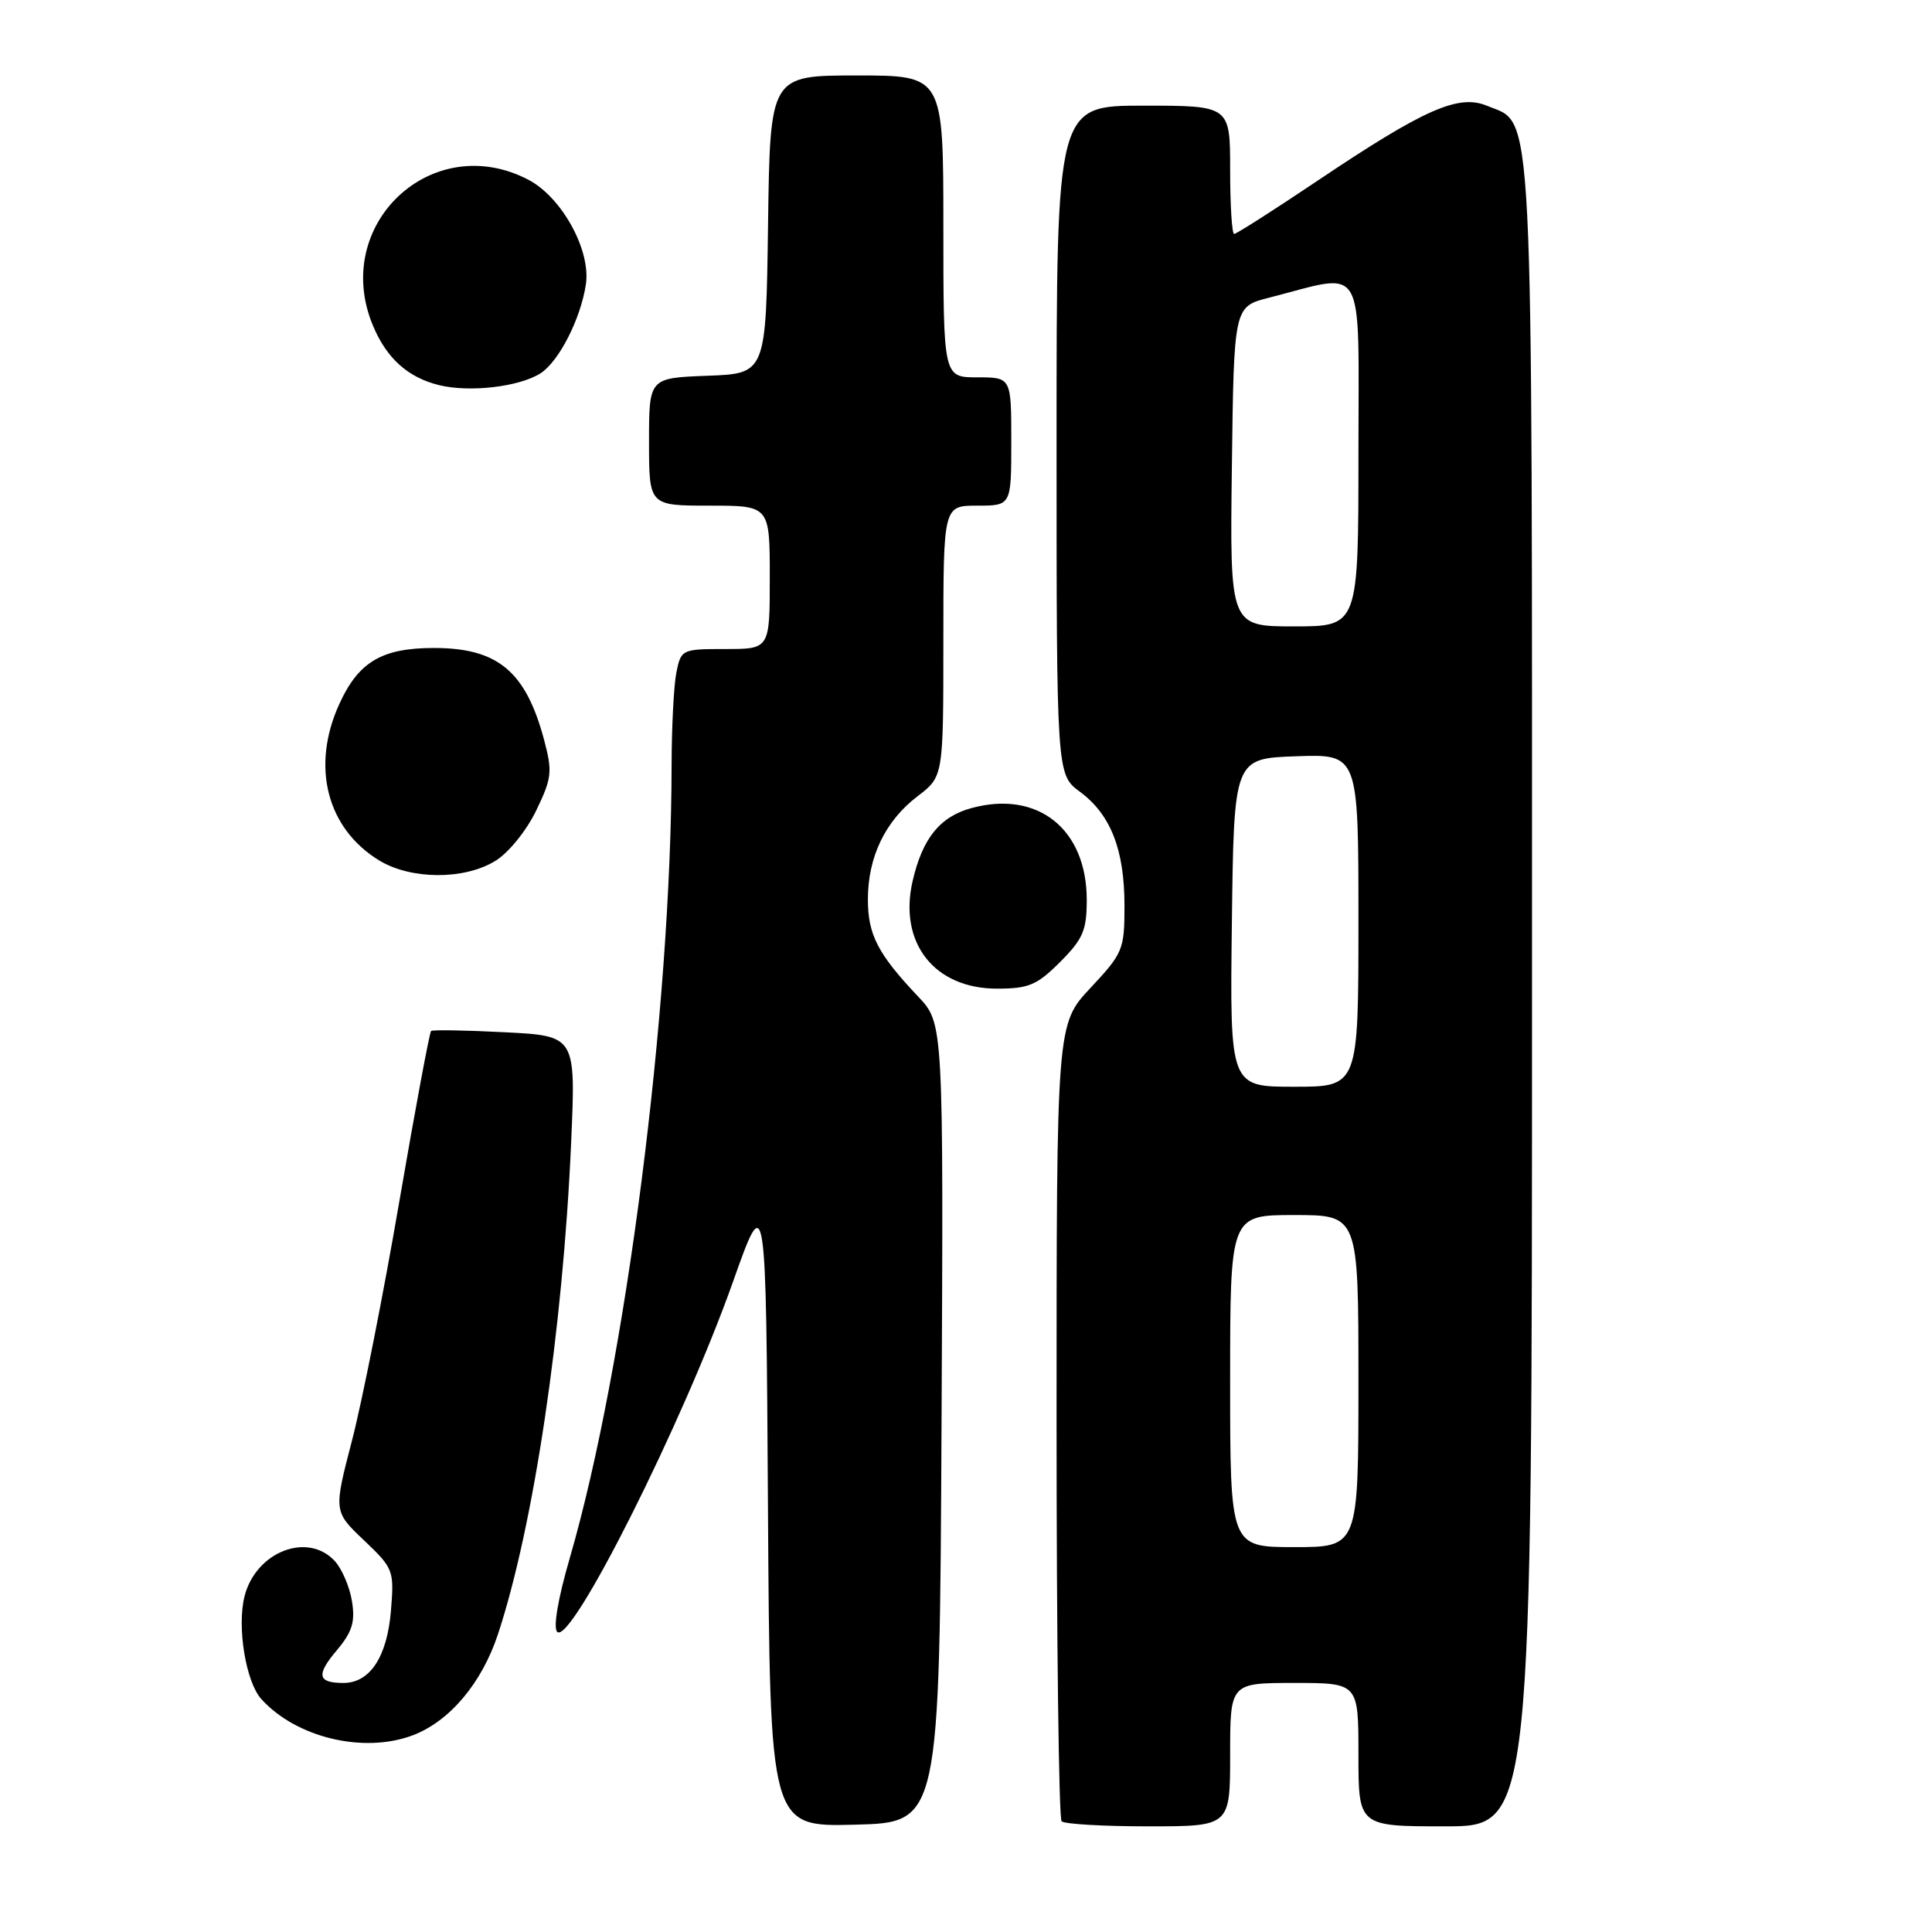<?xml version="1.0" encoding="UTF-8" standalone="no"?>
<!DOCTYPE svg PUBLIC "-//W3C//DTD SVG 1.1//EN" "http://www.w3.org/Graphics/SVG/1.1/DTD/svg11.dtd" >
<svg xmlns="http://www.w3.org/2000/svg" xmlns:xlink="http://www.w3.org/1999/xlink" version="1.1" viewBox="0 0 256 256">
 <g >
 <path fill="currentColor"
d=" M 124.76 188.55 C 125.02 135.60 125.02 135.60 121.66 132.05 C 116.32 126.41 115.00 123.85 115.00 119.18 C 115.00 113.55 117.30 108.77 121.59 105.50 C 125.00 102.90 125.00 102.90 125.00 84.95 C 125.00 67.00 125.00 67.00 129.50 67.00 C 134.00 67.00 134.00 67.00 134.00 58.50 C 134.00 50.00 134.00 50.00 129.50 50.00 C 125.00 50.00 125.00 50.00 125.00 30.00 C 125.00 10.00 125.00 10.00 113.52 10.00 C 102.04 10.00 102.04 10.00 101.77 29.75 C 101.50 49.50 101.50 49.50 93.75 49.79 C 86.00 50.08 86.00 50.08 86.00 58.54 C 86.00 67.00 86.00 67.00 94.00 67.00 C 102.00 67.00 102.00 67.00 102.00 76.50 C 102.00 86.00 102.00 86.00 96.12 86.00 C 90.34 86.00 90.24 86.05 89.62 89.13 C 89.28 90.84 89.00 96.36 88.99 101.38 C 88.95 133.81 82.90 180.95 75.51 206.41 C 73.94 211.79 73.28 215.68 73.83 216.23 C 75.66 218.06 90.50 188.50 97.10 169.91 C 101.50 157.50 101.50 157.50 101.76 199.78 C 102.02 242.07 102.02 242.07 113.26 241.78 C 124.50 241.50 124.50 241.50 124.76 188.55 Z  M 163.00 232.50 C 163.00 223.00 163.00 223.00 171.50 223.00 C 180.00 223.00 180.00 223.00 180.00 232.50 C 180.00 242.00 180.00 242.00 191.50 242.00 C 203.00 242.00 203.00 242.00 203.00 131.90 C 203.00 10.84 203.29 16.61 197.02 14.01 C 193.26 12.45 188.73 14.45 174.68 23.88 C 168.84 27.80 163.83 31.00 163.53 31.00 C 163.24 31.00 163.00 27.18 163.00 22.50 C 163.00 14.00 163.00 14.00 151.50 14.00 C 140.00 14.00 140.00 14.00 140.00 58.31 C 140.00 102.62 140.00 102.62 143.09 104.91 C 147.18 107.93 149.00 112.59 149.00 120.01 C 149.00 125.83 148.81 126.29 144.50 130.90 C 140.00 135.71 140.00 135.71 140.00 188.19 C 140.00 217.05 140.30 240.97 140.67 241.33 C 141.03 241.70 146.21 242.00 152.17 242.00 C 163.00 242.00 163.00 242.00 163.00 232.50 Z  M 54.68 229.94 C 59.56 228.10 63.82 223.05 65.97 216.58 C 70.71 202.25 74.59 176.23 75.68 151.38 C 76.30 137.26 76.30 137.26 66.90 136.78 C 61.73 136.51 57.33 136.44 57.12 136.61 C 56.92 136.78 55.02 146.95 52.91 159.21 C 50.81 171.47 47.98 185.72 46.64 190.88 C 44.20 200.27 44.20 200.27 48.23 204.10 C 52.15 207.83 52.24 208.07 51.80 213.45 C 51.29 219.55 49.02 223.00 45.51 223.00 C 42.08 223.00 41.86 221.95 44.63 218.67 C 46.67 216.24 47.08 214.91 46.64 212.18 C 46.34 210.30 45.32 207.91 44.39 206.88 C 40.80 202.92 33.89 205.60 32.40 211.53 C 31.38 215.59 32.58 222.88 34.63 225.14 C 39.25 230.25 48.19 232.39 54.68 229.94 Z  M 140.47 127.47 C 143.51 124.42 144.00 123.28 144.00 119.22 C 143.99 109.86 137.53 104.70 128.78 107.06 C 124.56 108.19 122.24 111.06 120.93 116.73 C 119.03 124.92 123.80 131.00 132.10 131.00 C 136.30 131.00 137.40 130.54 140.47 127.47 Z  M 65.61 114.09 C 67.36 113.03 69.73 110.11 71.03 107.44 C 73.12 103.12 73.22 102.27 72.11 98.09 C 69.68 88.96 65.97 85.86 57.50 85.86 C 50.59 85.86 47.49 87.70 44.94 93.33 C 41.20 101.57 43.30 109.77 50.24 114.01 C 54.45 116.57 61.48 116.61 65.61 114.09 Z  M 71.60 49.48 C 74.04 47.93 76.93 42.29 77.63 37.70 C 78.32 33.18 74.46 26.15 70.02 23.82 C 57.26 17.15 43.82 29.76 49.42 43.15 C 51.23 47.49 54.06 50.03 58.21 51.04 C 62.25 52.02 68.78 51.26 71.60 49.48 Z  M 163.00 183.00 C 163.00 161.00 163.00 161.00 171.50 161.00 C 180.00 161.00 180.00 161.00 180.00 183.00 C 180.00 205.00 180.00 205.00 171.50 205.00 C 163.00 205.00 163.00 205.00 163.00 183.00 Z  M 163.23 122.25 C 163.50 100.50 163.50 100.50 171.75 100.21 C 180.00 99.92 180.00 99.92 180.00 121.96 C 180.00 144.00 180.00 144.00 171.48 144.00 C 162.96 144.00 162.96 144.00 163.23 122.25 Z  M 163.23 61.81 C 163.50 40.63 163.50 40.63 168.14 39.45 C 181.16 36.13 180.00 34.12 180.00 59.95 C 180.00 83.00 180.00 83.00 171.48 83.00 C 162.96 83.00 162.96 83.00 163.23 61.81 Z "/>
</g>
</svg>